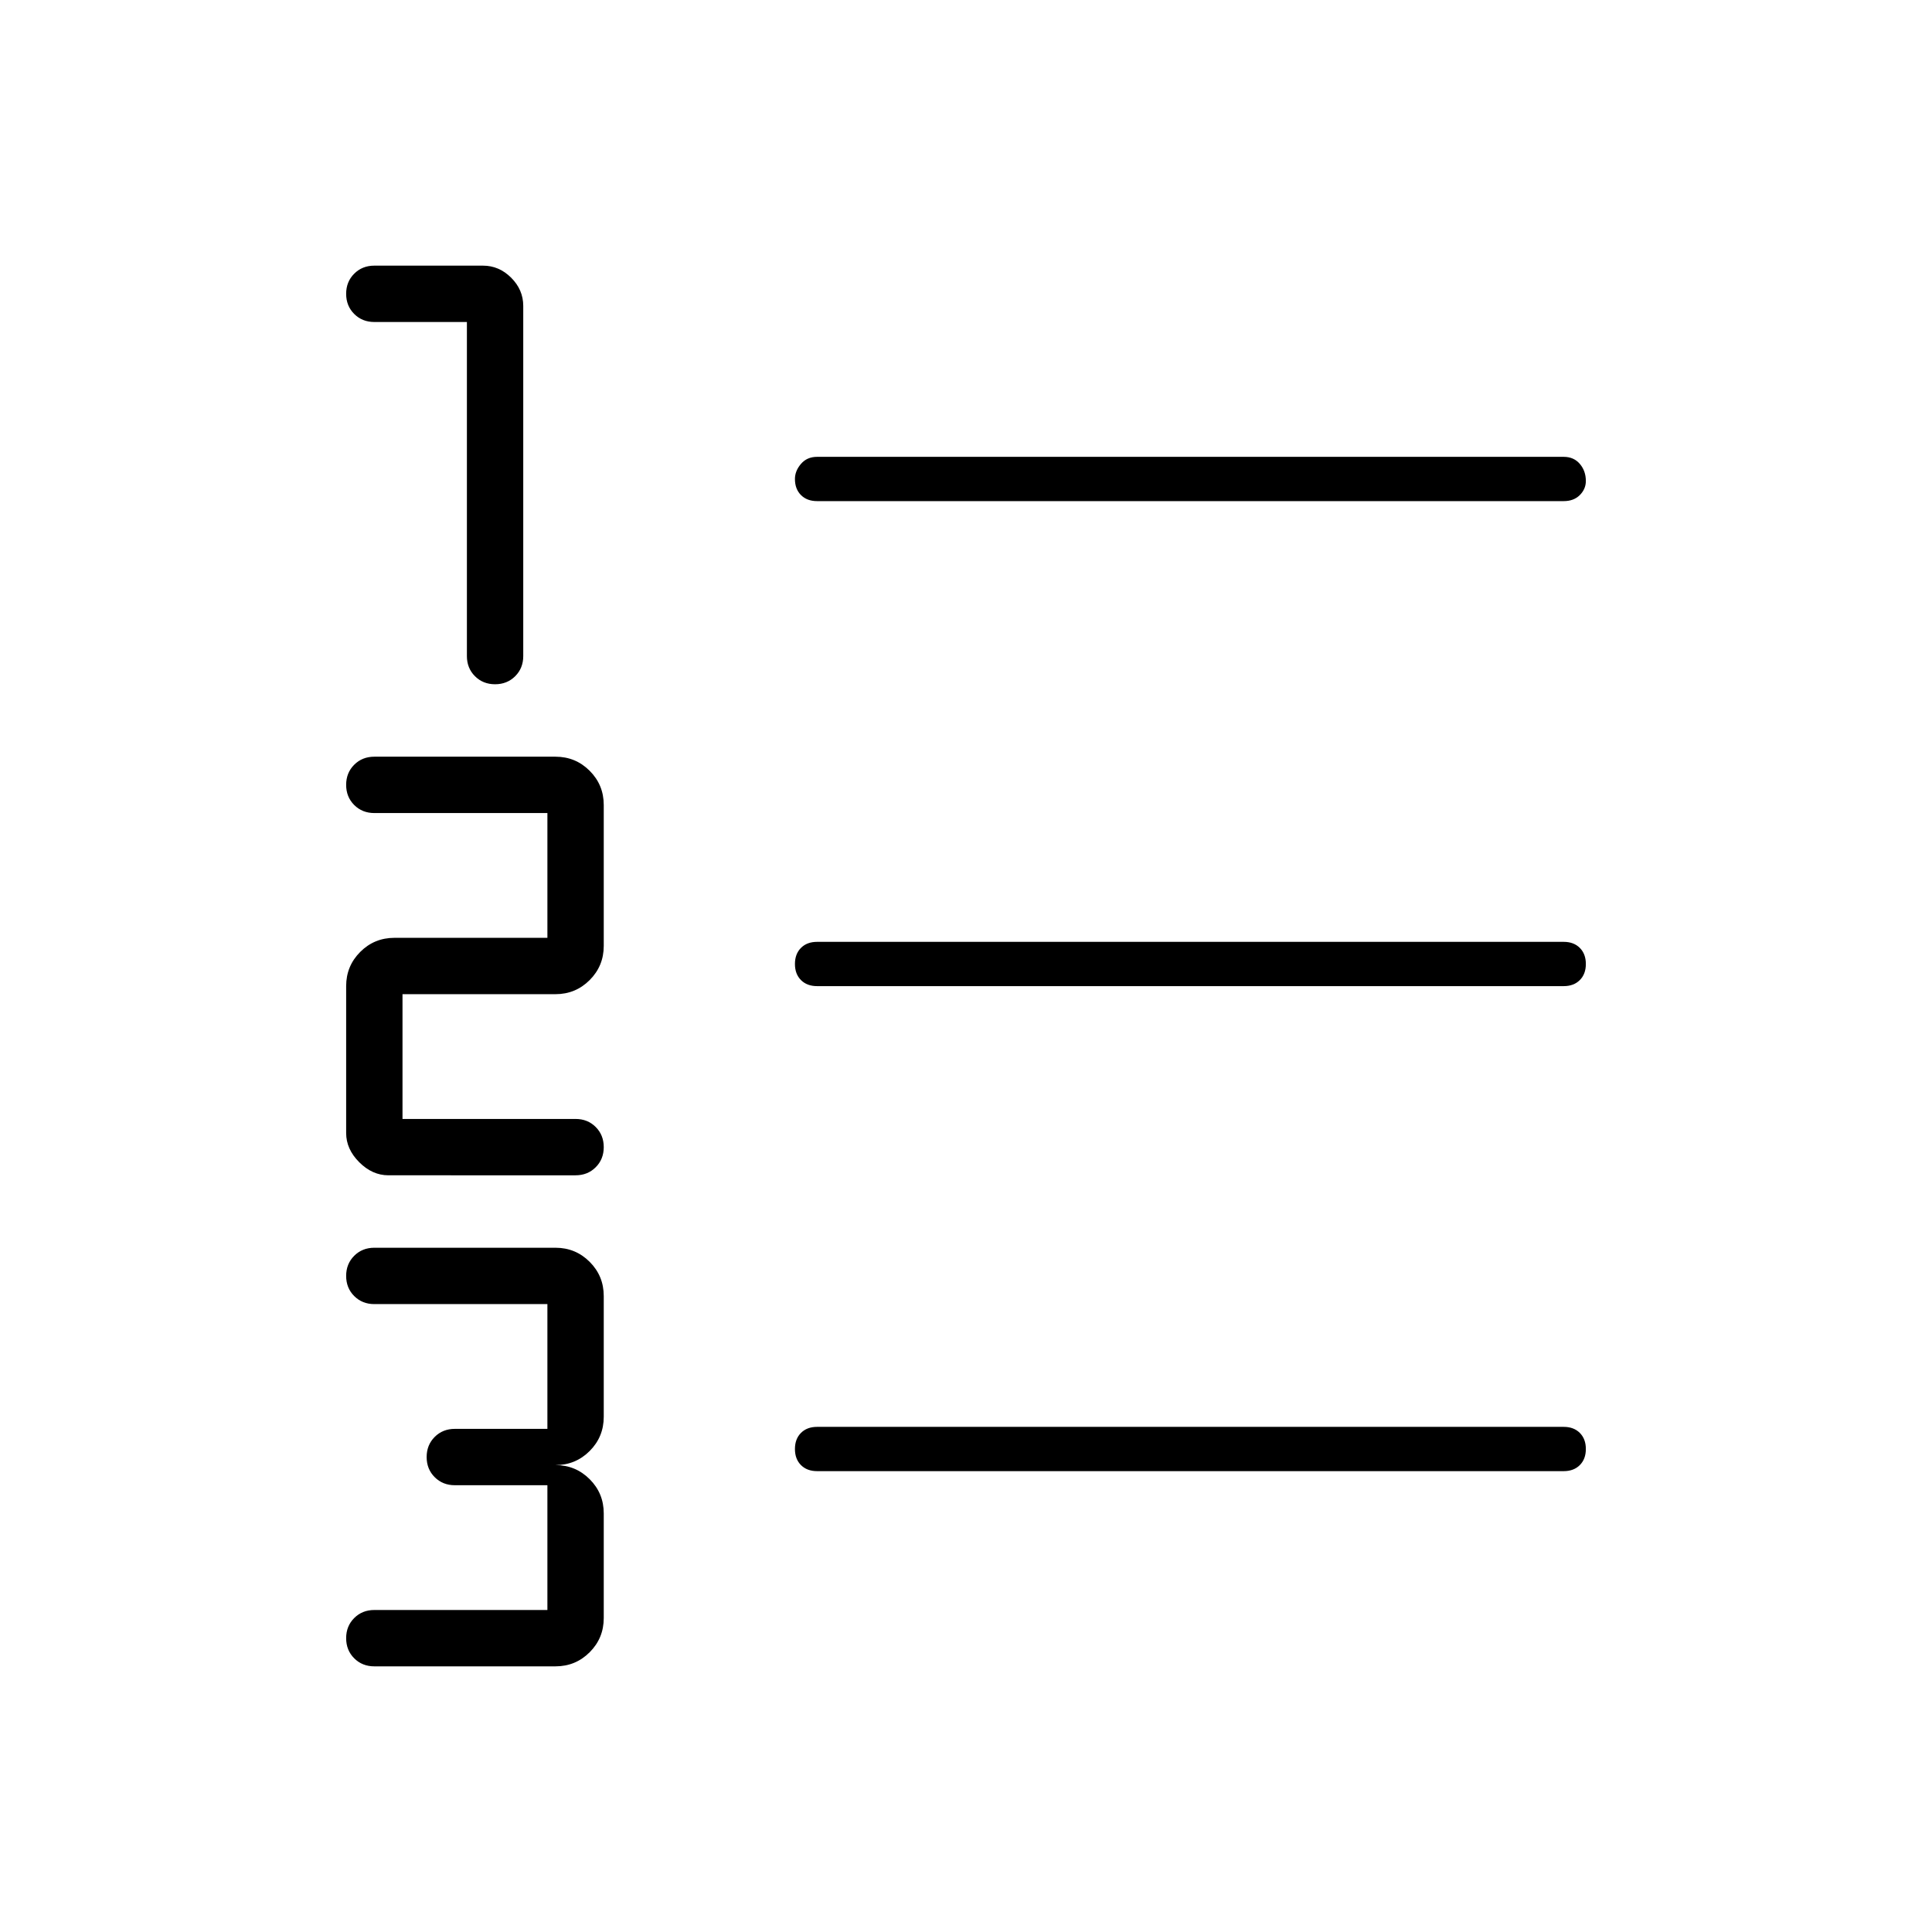 <svg xmlns="http://www.w3.org/2000/svg" width="48" height="48" viewBox="0 0 48 48"><path d="M9.3 41.4q-.3 0-.5-.2t-.2-.5q0-.3.2-.5t.5-.2h4.3v-3.1h-2.3q-.3 0-.5-.2t-.2-.5q0-.3.2-.5t.5-.2h2.3v-3.1H9.3q-.3 0-.5-.2t-.2-.5q0-.3.2-.5t.5-.2h4.5q.5 0 .85.35t.35.85v3q0 .5-.35.85t-.85.35q.5 0 .85.35t.35.85v2.6q0 .5-.35.85t-.85.35Zm.35-12.2q-.4 0-.725-.325-.325-.325-.325-.725V24.5q0-.5.35-.85t.85-.35h3.8v-3.1H9.3q-.3 0-.5-.2t-.2-.5q0-.3.2-.5t.5-.2h4.5q.5 0 .85.35T15 20v3.5q0 .5-.35.85t-.85.35H10v3.1h4.3q.3 0 .5.2t.2.5q0 .3-.2.5t-.5.2ZM12.3 17q-.3 0-.5-.2t-.2-.5V8H9.3q-.3 0-.5-.2t-.2-.5q0-.3.2-.5t.5-.2H12q.4 0 .7.3.3.3.3.7v8.7q0 .3-.2.5t-.5.2Zm8 19.55q-.25 0-.4-.15-.15-.15-.15-.4t.15-.4q.15-.15.4-.15h18.55q.25 0 .4.15.15.15.15.4t-.15.4q-.15.15-.4.15Zm0-12.05q-.25 0-.4-.15-.15-.15-.15-.4t.15-.4q.15-.15.4-.15h18.55q.25 0 .4.15.15.15.15.4t-.15.4q-.15.15-.4.15Zm0-12.05q-.25 0-.4-.15-.15-.15-.15-.4 0-.2.15-.375t.4-.175h18.55q.25 0 .4.175.15.175.15.425 0 .2-.15.35-.15.15-.4.15Z"/></svg>
